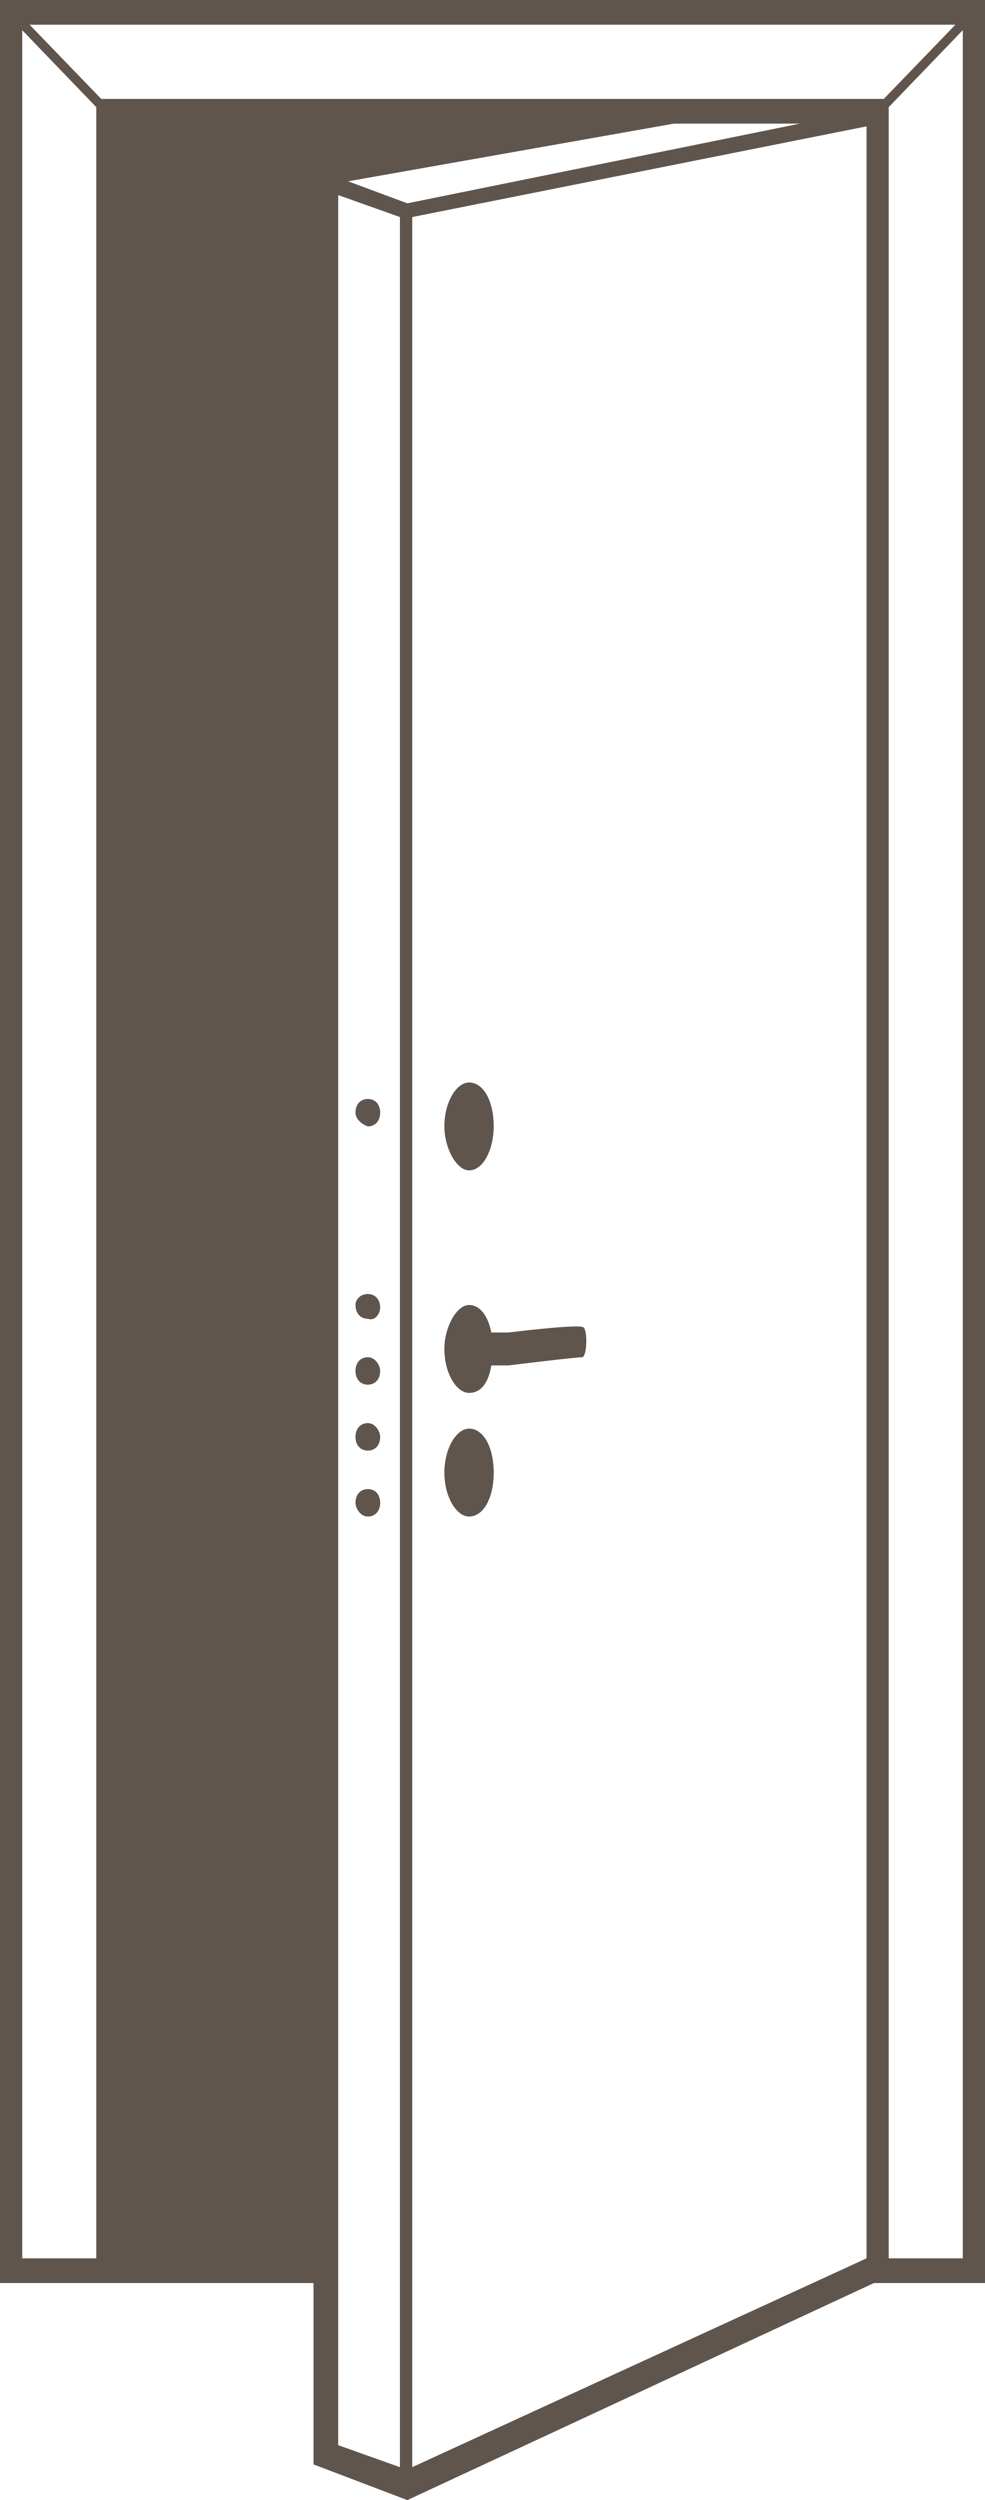 <svg width="28" height="71" viewBox="0 0 28 71" fill="none" xmlns="http://www.w3.org/2000/svg">
<path d="M3.018 2.809H25.123L27.158 0.702H0.842L2.877 2.809H3.018ZM13.333 30.741C13.754 30.741 14.035 31.287 14.035 31.989C14.035 32.613 13.754 33.237 13.333 33.237C12.982 33.237 12.632 32.613 12.632 31.989C12.632 31.287 12.982 30.741 13.333 30.741ZM13.333 40.571C13.754 40.571 14.035 41.118 14.035 41.82C14.035 42.522 13.754 43.068 13.333 43.068C12.982 43.068 12.632 42.522 12.632 41.82C12.632 41.118 12.982 40.571 13.333 40.571ZM13.965 38.777H14.456C14.456 38.777 16.351 38.543 16.561 38.543C16.702 38.465 16.702 37.685 16.561 37.685C16.351 37.607 14.456 37.841 14.456 37.841H13.965C13.895 37.451 13.684 37.06 13.333 37.06C12.982 37.06 12.632 37.685 12.632 38.309C12.632 39.011 12.982 39.557 13.333 39.557C13.684 39.557 13.895 39.245 13.965 38.777ZM10.456 31.209C10.667 31.209 10.807 31.365 10.807 31.599C10.807 31.833 10.667 31.989 10.456 31.989C10.246 31.911 10.105 31.755 10.105 31.599C10.105 31.365 10.246 31.209 10.456 31.209ZM10.456 42.288C10.667 42.288 10.807 42.444 10.807 42.678C10.807 42.912 10.667 43.068 10.456 43.068C10.246 43.068 10.105 42.834 10.105 42.678C10.105 42.444 10.246 42.288 10.456 42.288ZM10.456 40.415C10.667 40.415 10.807 40.65 10.807 40.806C10.807 41.04 10.667 41.196 10.456 41.196C10.246 41.196 10.105 41.04 10.105 40.806C10.105 40.571 10.246 40.415 10.456 40.415ZM10.456 38.543C10.667 38.543 10.807 38.777 10.807 38.933C10.807 39.167 10.667 39.323 10.456 39.323C10.246 39.323 10.105 39.167 10.105 38.933C10.105 38.699 10.246 38.543 10.456 38.543ZM10.456 36.748C10.667 36.748 10.807 36.904 10.807 37.139C10.807 37.294 10.667 37.529 10.456 37.451C10.246 37.451 10.105 37.294 10.105 37.06C10.105 36.904 10.246 36.748 10.456 36.748ZM11.368 6.164L9.614 5.54V69.44L11.368 70.064V6.164ZM9.895 5.149L11.579 5.774L22.737 3.511H19.158L9.895 5.149ZM24.632 3.589L11.719 6.164V70.064L24.632 64.134V61.403V3.589ZM24.842 64.836L11.579 71L8.912 69.986V64.836H2.737H0V0H0.351H28V64.836H25.263H24.842ZM27.368 0.858L25.263 3.043V64.134H27.368V0.858ZM2.737 64.134V3.043L0.632 0.858V64.134H2.737Z" fill="#60554D"/>
</svg>
